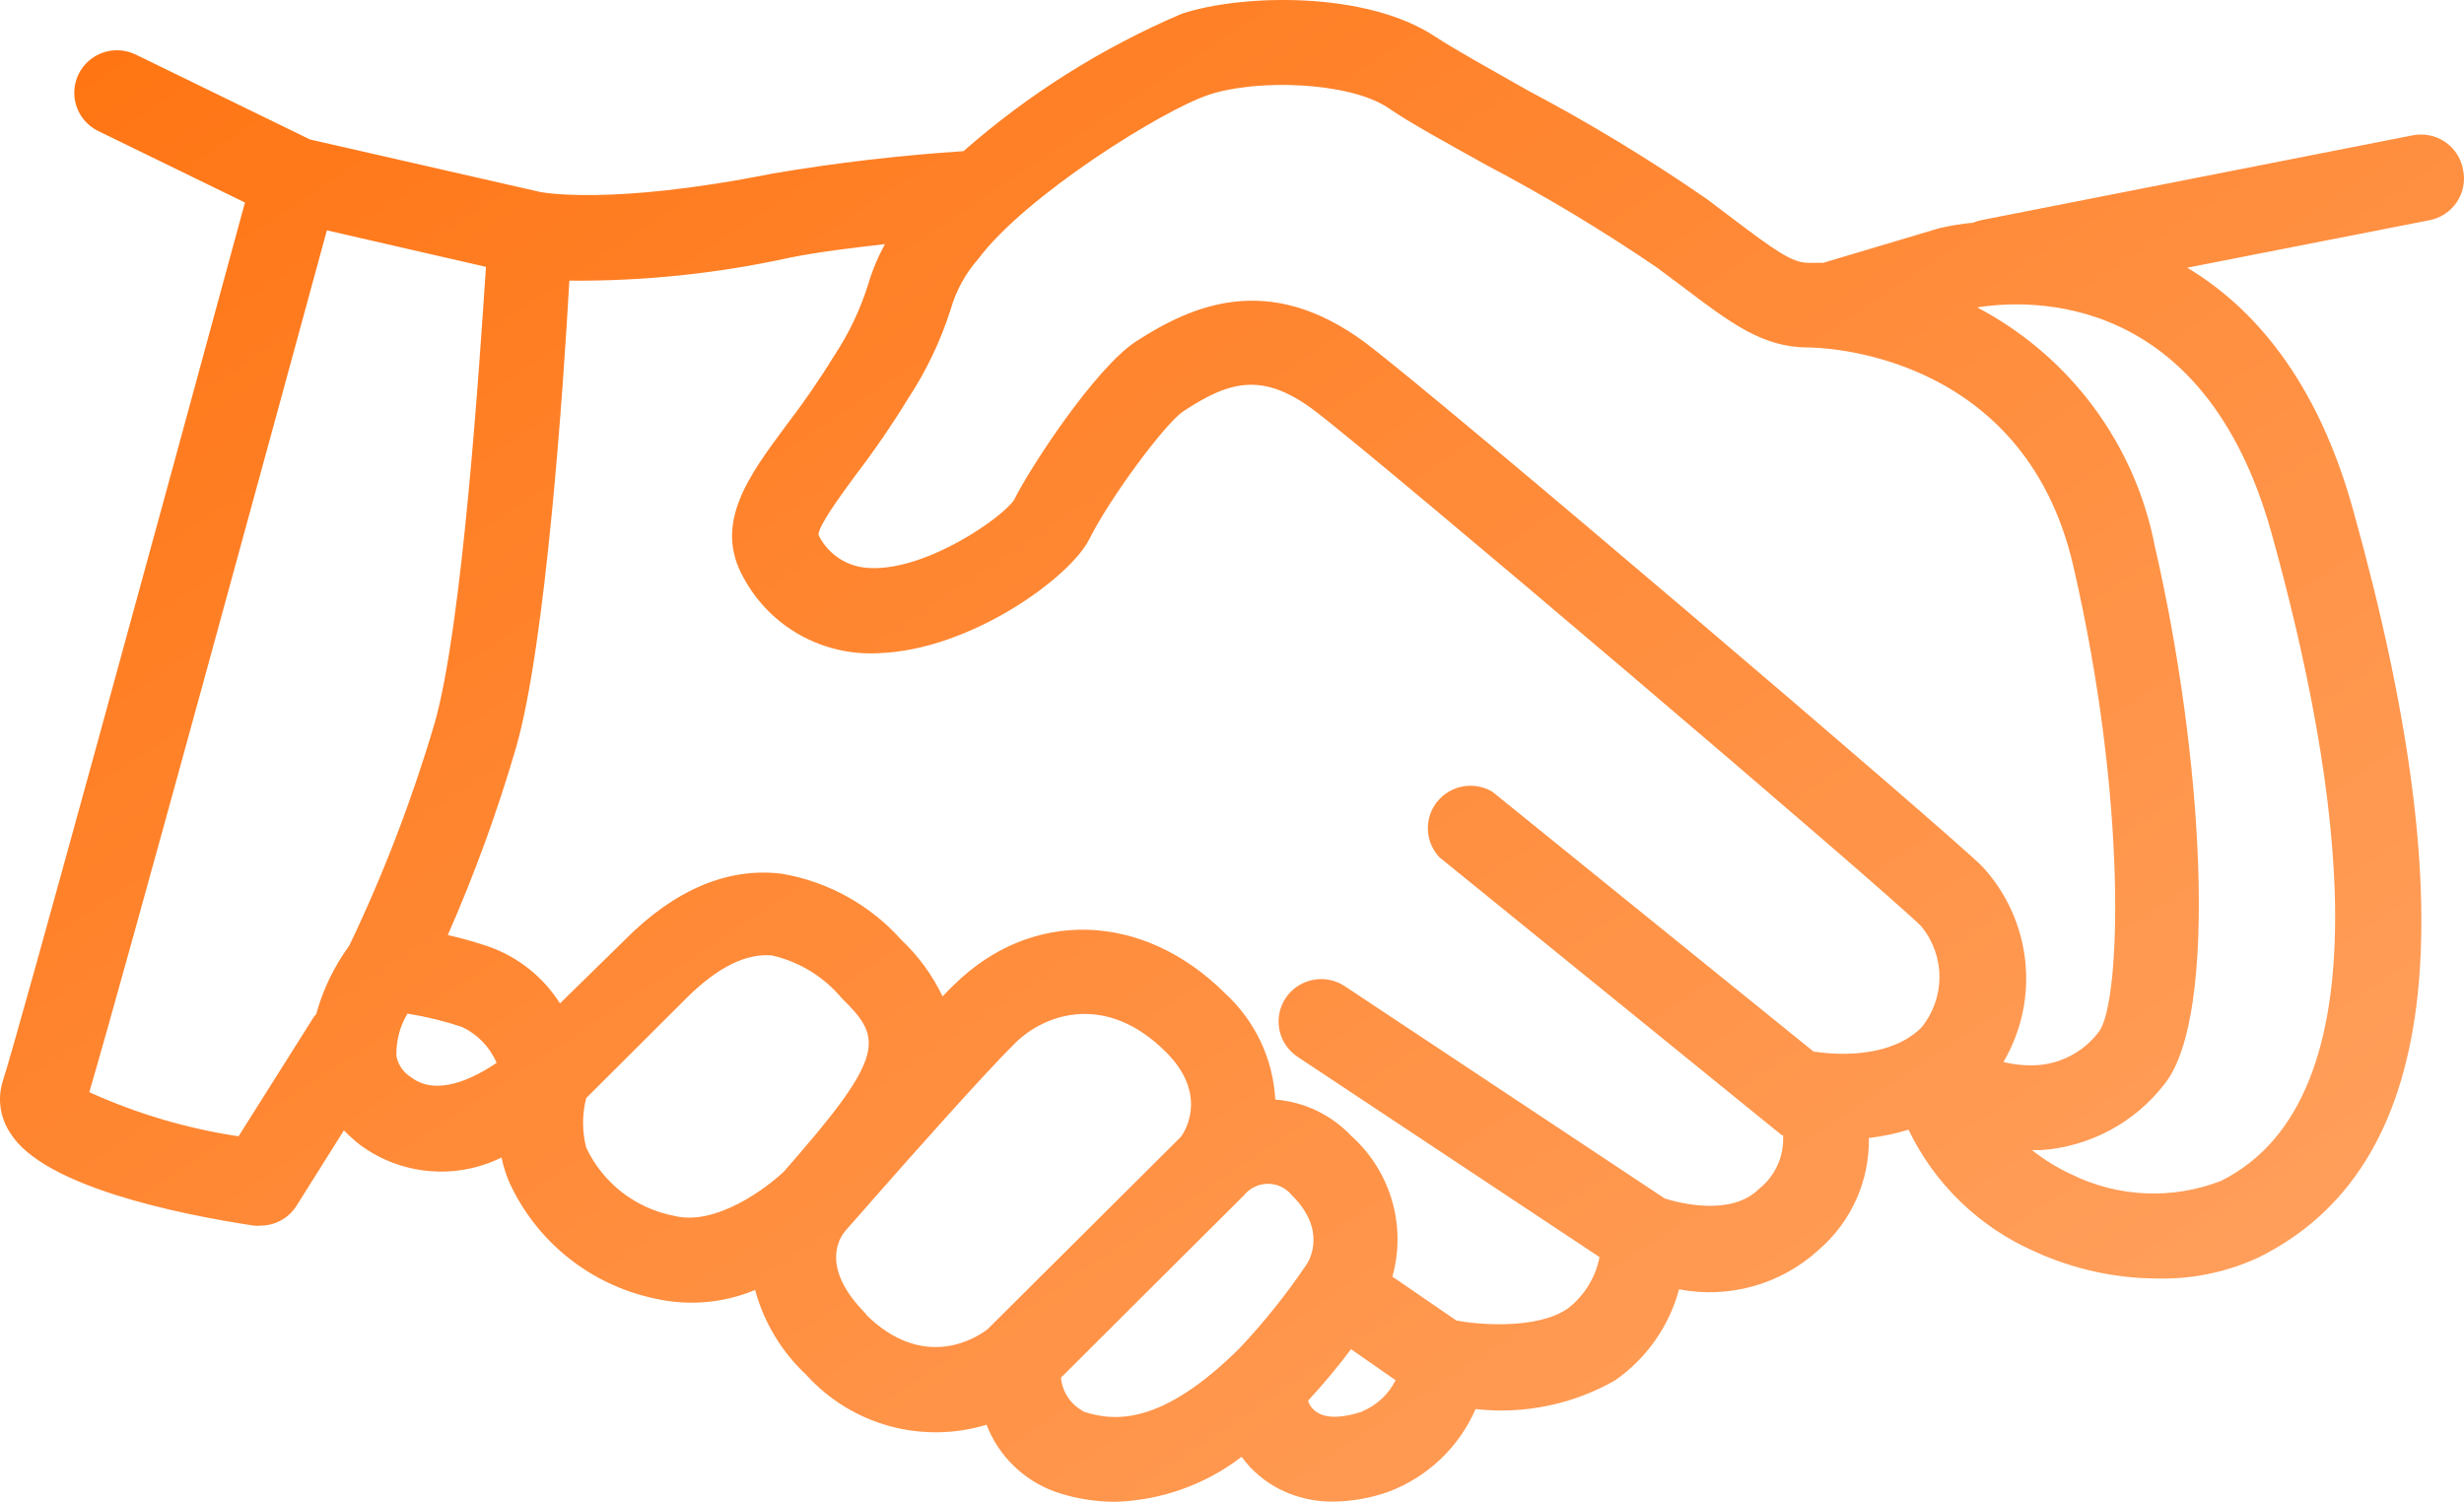 <svg width="105" height="64" viewBox="0 0 105 64" fill="none" xmlns="http://www.w3.org/2000/svg">
<path d="M104.959 7.229C104.917 6.989 104.827 6.76 104.694 6.556C104.561 6.352 104.387 6.177 104.185 6.041C103.982 5.905 103.754 5.811 103.513 5.765C103.273 5.719 103.026 5.721 102.787 5.772L84.383 9.391C84.281 9.416 84.18 9.449 84.083 9.49C83.597 9.536 83.114 9.615 82.638 9.725L77.694 11.2H77.049C76.358 11.2 75.603 10.648 73.804 9.291L72.741 8.486C70.29 6.793 67.741 5.247 65.106 3.855C63.516 2.95 62.007 2.118 61.153 1.557C58.208 -0.397 52.909 -0.252 50.374 0.58C46.975 2.028 43.83 4.007 41.058 6.442C38.338 6.621 35.629 6.938 32.942 7.392C25.935 8.794 23.008 8.179 23.008 8.179L13.211 5.944L5.785 2.326C5.571 2.222 5.337 2.16 5.098 2.145C4.86 2.131 4.621 2.163 4.394 2.24C4.168 2.317 3.96 2.438 3.78 2.596C3.601 2.753 3.455 2.944 3.35 3.158C3.245 3.372 3.183 3.604 3.168 3.842C3.153 4.08 3.186 4.318 3.263 4.543C3.341 4.768 3.462 4.976 3.621 5.154C3.779 5.332 3.971 5.478 4.186 5.583L10.439 8.631C6.912 21.612 0.705 44.316 0.132 46.026C0.007 46.402 -0.03 46.8 0.024 47.192C0.077 47.584 0.22 47.959 0.441 48.288C1.832 50.549 7.54 51.734 10.82 52.231C10.911 52.24 11.002 52.24 11.093 52.231C11.402 52.232 11.706 52.154 11.976 52.006C12.247 51.857 12.475 51.642 12.638 51.381L14.656 48.17C14.878 48.402 15.118 48.617 15.374 48.812C16.23 49.437 17.243 49.815 18.3 49.906C19.358 49.996 20.421 49.797 21.372 49.328C21.447 49.694 21.56 50.052 21.709 50.395C22.28 51.641 23.137 52.736 24.21 53.594C25.283 54.452 26.543 55.047 27.889 55.334C29.321 55.665 30.822 55.538 32.178 54.972C32.553 56.357 33.308 57.61 34.36 58.591C35.304 59.636 36.528 60.391 37.888 60.768C39.249 61.144 40.689 61.127 42.04 60.716C42.294 61.375 42.688 61.971 43.194 62.464C43.701 62.957 44.308 63.336 44.975 63.575C45.794 63.856 46.654 63.999 47.52 64C49.474 63.941 51.361 63.27 52.91 62.082C53.333 62.666 53.891 63.14 54.536 63.466C55.243 63.821 56.026 64.001 56.818 63.991C57.617 63.981 58.409 63.841 59.162 63.575C59.988 63.265 60.742 62.793 61.381 62.187C62.02 61.581 62.529 60.853 62.88 60.047C64.941 60.28 67.023 59.852 68.823 58.826C70.163 57.892 71.129 56.518 71.55 54.945C72.608 55.148 73.698 55.101 74.734 54.807C75.769 54.513 76.721 53.981 77.512 53.254C78.194 52.663 78.738 51.931 79.106 51.109C79.473 50.287 79.655 49.395 79.639 48.496C80.212 48.429 80.778 48.311 81.329 48.143C82.442 50.458 84.35 52.3 86.71 53.335C88.355 54.088 90.143 54.48 91.954 54.484C93.441 54.517 94.915 54.207 96.262 53.579C103.887 49.789 105.196 39.359 100.27 21.711C98.734 16.193 96.034 13.109 93.208 11.408L103.496 9.391C103.737 9.349 103.967 9.259 104.172 9.126C104.377 8.994 104.553 8.821 104.69 8.62C104.826 8.418 104.921 8.191 104.967 7.952C105.013 7.713 105.011 7.467 104.959 7.229ZM51.519 4.036C53.555 3.357 57.472 3.484 59.144 4.588C60.053 5.221 61.598 6.062 63.334 7.03C65.839 8.348 68.266 9.807 70.605 11.399L71.623 12.159C73.804 13.814 75.131 14.809 77.076 14.809C77.448 14.809 86.219 14.918 88.346 24.099C90.654 34.05 90.382 42.616 89.463 43.937C89.166 44.343 88.785 44.682 88.347 44.931C87.908 45.181 87.421 45.335 86.919 45.384C86.4 45.426 85.878 45.383 85.374 45.257C86.14 43.954 86.466 42.439 86.302 40.938C86.138 39.436 85.494 38.027 84.465 36.917C82.874 35.343 61.38 17.016 58.19 14.61C54.064 11.544 50.792 13.009 48.401 14.556C46.648 15.714 43.912 19.902 43.212 21.304C42.712 22.064 39.522 24.28 37.15 24.208C36.676 24.209 36.212 24.078 35.81 23.828C35.408 23.578 35.085 23.221 34.878 22.797C34.878 22.399 35.787 21.168 36.441 20.273C37.249 19.218 38.001 18.122 38.695 16.989C39.473 15.808 40.084 14.527 40.513 13.181C40.739 12.389 41.14 11.656 41.685 11.037C43.675 8.36 49.519 4.696 51.519 4.036ZM10.166 48.423C7.968 48.094 5.826 47.461 3.804 46.542C5.186 41.892 12.056 16.691 13.929 9.816L20.709 11.372C20.436 15.451 19.709 26.677 18.518 30.829C17.56 34.077 16.345 37.244 14.883 40.3C14.246 41.171 13.772 42.148 13.483 43.186C13.483 43.24 13.402 43.285 13.365 43.349L10.166 48.423ZM17.519 45.908C17.357 45.81 17.217 45.678 17.109 45.522C17.001 45.366 16.927 45.19 16.892 45.004C16.874 44.368 17.038 43.741 17.364 43.195C18.154 43.321 18.932 43.511 19.691 43.765C20.353 44.078 20.877 44.622 21.163 45.293C20.2 45.945 18.618 46.75 17.519 45.908ZM28.734 51.815C27.921 51.66 27.157 51.315 26.505 50.809C25.852 50.303 25.33 49.649 24.98 48.903C24.802 48.211 24.802 47.486 24.98 46.795L29.261 42.525C30.606 41.196 31.806 40.617 32.897 40.716C34.056 40.981 35.096 41.617 35.859 42.525C37.486 44.136 37.822 44.814 34.096 49.129L33.415 49.916C32.678 50.621 30.506 52.259 28.734 51.815ZM36.914 56.004C35.005 54.095 35.705 52.847 36.005 52.476L36.096 52.367C36.496 51.921 36.886 51.478 37.268 51.037C38.922 49.156 41.912 45.791 43.239 44.47C44.566 43.15 47.175 42.326 49.674 44.823C51.355 46.487 50.656 47.98 50.328 48.441L42.094 56.637C41.603 57.026 39.349 58.455 36.886 56.004H36.914ZM46.175 60.147C45.906 60.006 45.678 59.8 45.509 59.549C45.341 59.298 45.239 59.009 45.212 58.708L53.009 50.938C53.132 50.785 53.288 50.662 53.465 50.577C53.642 50.492 53.836 50.448 54.032 50.448C54.228 50.448 54.422 50.492 54.599 50.577C54.776 50.662 54.932 50.785 55.054 50.938C56.508 52.376 55.854 53.652 55.645 53.932C54.795 55.189 53.843 56.374 52.8 57.478C49.519 60.716 47.529 60.608 46.148 60.147H46.175ZM58.072 60.147C56.436 60.689 55.918 60.147 55.754 59.739V59.676C56.397 58.981 57.004 58.253 57.572 57.496L59.471 58.817C59.173 59.417 58.666 59.89 58.044 60.147H58.072ZM77.376 44.823H77.294L63.598 33.742C63.222 33.518 62.777 33.437 62.346 33.513C61.915 33.589 61.526 33.818 61.25 34.157C60.975 34.496 60.832 34.922 60.847 35.358C60.863 35.794 61.036 36.209 61.334 36.528L75.931 48.378H75.985C75.991 48.399 75.991 48.42 75.985 48.441C76.001 48.864 75.917 49.285 75.74 49.669C75.564 50.054 75.299 50.393 74.967 50.657C73.768 51.861 71.523 51.255 70.941 51.074L57.308 42.028C56.908 41.762 56.418 41.666 55.946 41.759C55.474 41.852 55.059 42.128 54.791 42.525C54.658 42.724 54.565 42.946 54.519 43.18C54.472 43.414 54.473 43.654 54.52 43.888C54.567 44.122 54.661 44.344 54.794 44.541C54.928 44.739 55.1 44.909 55.3 45.04L68.16 53.57C67.993 54.45 67.504 55.236 66.788 55.777C65.452 56.682 62.907 56.438 62.062 56.275L59.335 54.403C59.633 53.339 59.626 52.215 59.316 51.155C59.007 50.095 58.406 49.143 57.581 48.405C56.733 47.508 55.579 46.957 54.345 46.858C54.253 45.131 53.487 43.508 52.21 42.335C48.702 38.835 43.939 38.717 40.64 41.983C40.495 42.118 40.34 42.281 40.167 42.462C39.734 41.556 39.136 40.737 38.404 40.047C37.077 38.562 35.282 37.57 33.315 37.234C31.042 36.953 28.77 37.894 26.634 40.047L23.863 42.761C23.151 41.634 22.078 40.78 20.818 40.336C20.248 40.143 19.669 39.98 19.082 39.848C20.224 37.251 21.196 34.583 21.99 31.86C23.263 27.446 24.008 16.483 24.262 11.96C27.416 11.987 30.562 11.659 33.642 10.983C34.805 10.748 36.314 10.558 37.713 10.404C37.412 10.949 37.172 11.525 36.995 12.123C36.66 13.191 36.176 14.208 35.559 15.144C34.924 16.176 34.235 17.176 33.496 18.138C31.897 20.291 30.397 22.317 31.679 24.606C32.23 25.635 33.065 26.486 34.086 27.058C35.107 27.63 36.271 27.9 37.441 27.835C41.34 27.708 45.611 24.615 46.429 22.959C47.247 21.304 49.601 18.093 50.419 17.532C52.401 16.22 53.809 15.85 55.99 17.478C58.962 19.73 80.42 38.002 81.875 39.477C82.374 40.086 82.647 40.848 82.647 41.634C82.647 42.421 82.374 43.183 81.875 43.792C80.302 45.348 77.403 44.823 77.376 44.823ZM96.78 22.652C99.752 33.308 101.797 46.759 94.644 50.323C93.623 50.72 92.53 50.901 91.434 50.854C90.339 50.808 89.265 50.534 88.282 50.051C87.678 49.774 87.111 49.425 86.591 49.011C86.719 49.011 86.846 49.011 86.982 49.011C88.008 48.939 89.007 48.65 89.912 48.166C90.818 47.681 91.61 47.01 92.236 46.198C94.589 43.276 93.853 32.032 91.826 23.285C91.412 21.131 90.517 19.097 89.207 17.334C87.896 15.571 86.204 14.124 84.256 13.1C86.483 12.747 93.89 12.394 96.78 22.652Z" fill="url(#paint0_linear)"/>
<defs>
<linearGradient id="paint0_linear" x1="1.419" y1="1.185" x2="61.275" y2="91.499" gradientUnits="userSpaceOnUse">
<stop stop-color="#FF7412"/>
<stop offset="1" stop-color="#FFA464"/>
</linearGradient>
</defs>
</svg>
